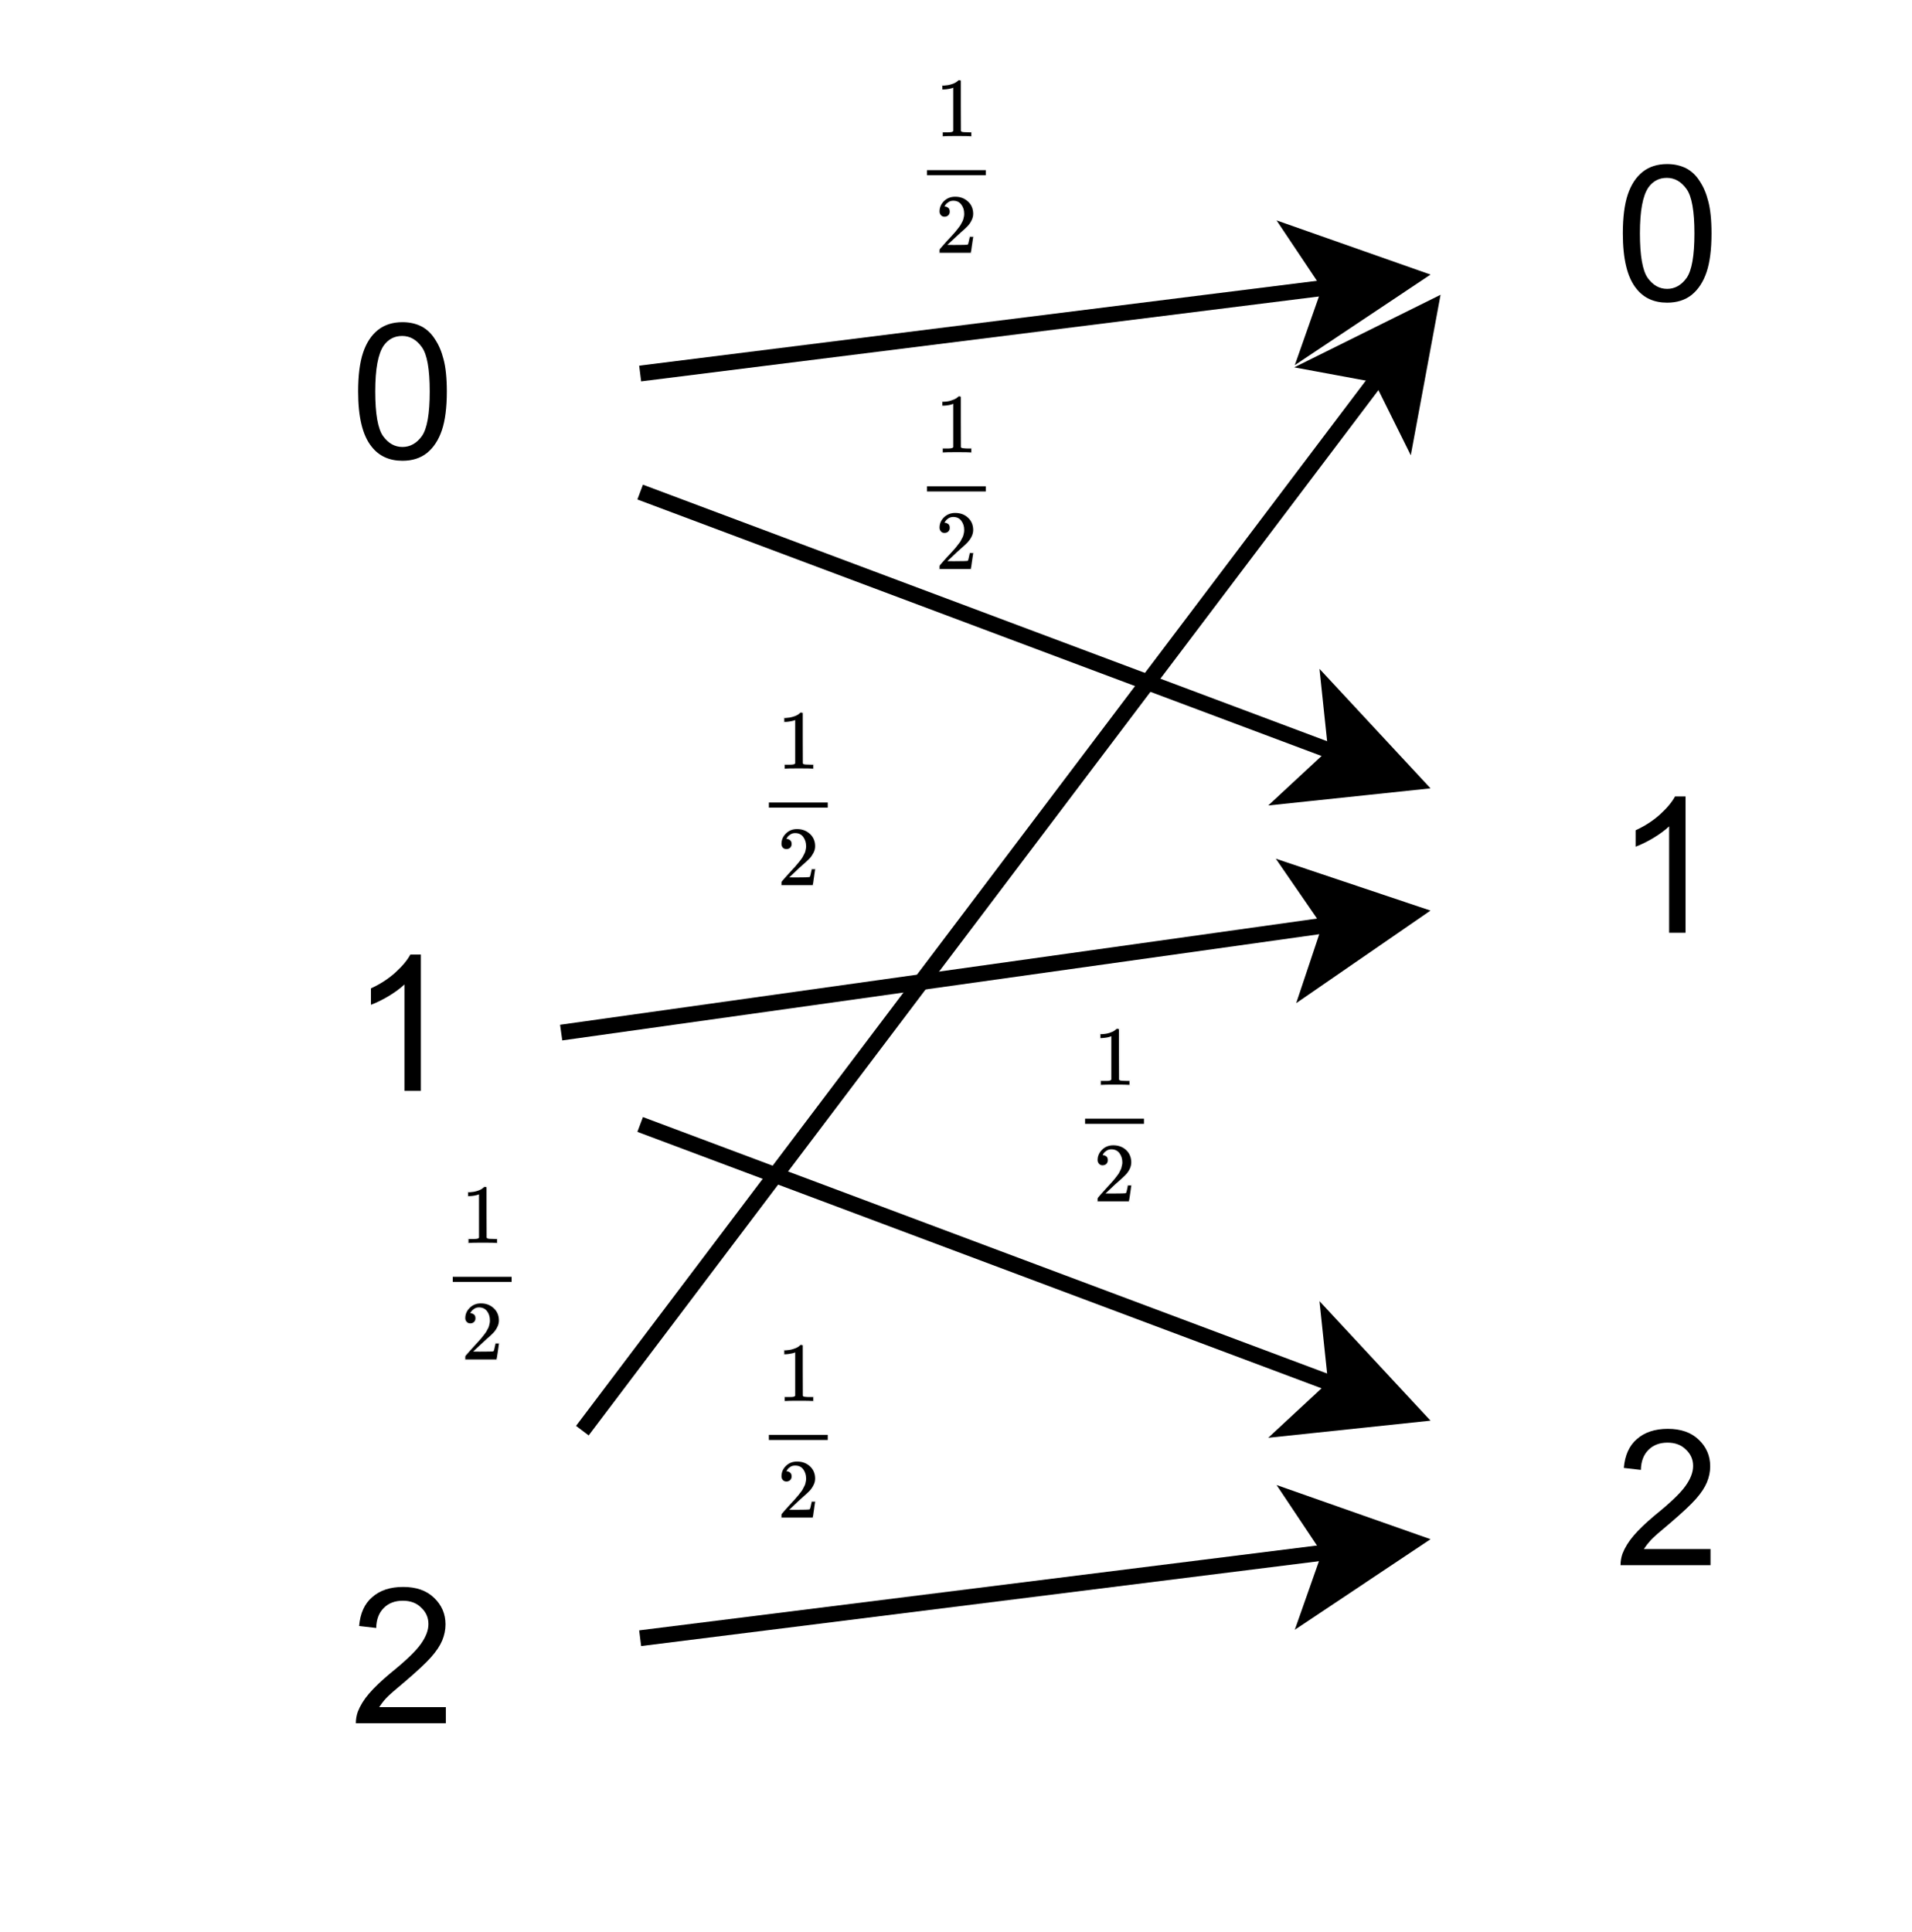 <?xml version="1.0" encoding="UTF-8" standalone="no"?>
<svg 
   width="90.96pt"
   height="91.92pt"
   viewBox="0 0 90.96 91.92"
   version="1.1"
   id="svg102"
   xmlns:xlink="http://www.w3.org/1999/xlink"
   xmlns="http://www.w3.org/2000/svg"
   xmlns:svg="http://www.w3.org/2000/svg" content="%3Cmxfile%20host%3D%22app.diagrams.net%22%20modified%3D%222023-11-16T10%3A26%3A04.987Z%22%20agent%3D%22Mozilla%2F5.0%20(Macintosh%3B%20Intel%20Mac%20OS%20X%2010_15_7)%20AppleWebKit%2F537.36%20(KHTML%2C%20like%20Gecko)%20Chrome%2F119.0.0.0%20Safari%2F537.36%22%20etag%3D%22tqNzWr_QagPJ1sko4Qmf%22%20version%3D%2222.1.2%22%3E%20%20%20%3Cdiagram%20name%3D%22Pagina-1%22%20id%3D%22eYa1k9-OYYFifU3p0IEA%22%3E%20%20%20%20%20%3CmxGraphModel%20dx%3D%22281%22%20dy%3D%22172%22%20grid%3D%221%22%20gridSize%3D%2210%22%20guides%3D%221%22%20tooltips%3D%221%22%20connect%3D%221%22%20arrows%3D%221%22%20fold%3D%221%22%20page%3D%220%22%20pageScale%3D%221%22%20pageWidth%3D%22827%22%20pageHeight%3D%221169%22%20math%3D%221%22%20shadow%3D%220%22%3E%20%20%20%20%20%20%20%3Croot%3E%20%20%20%20%20%20%20%20%20%3CmxCell%20id%3D%220%22%20%2F%3E%20%20%20%20%20%20%20%20%20%3CmxCell%20id%3D%221%22%20parent%3D%220%22%20%2F%3E%20%20%20%20%20%20%20%20%20%3CmxCell%20id%3D%2200dLlA3jNIxcI7r-eNvk-5%22%20style%3D%22rounded%3D0%3BorthogonalLoop%3D1%3BjettySize%3Dauto%3Bhtml%3D1%3B%22%20edge%3D%221%22%20parent%3D%221%22%20source%3D%2200dLlA3jNIxcI7r-eNvk-1%22%20target%3D%2200dLlA3jNIxcI7r-eNvk-3%22%3E%20%20%20%20%20%20%20%20%20%20%20%3CmxGeometry%20relative%3D%221%22%20as%3D%22geometry%22%20%2F%3E%20%20%20%20%20%20%20%20%20%3C%2FmxCell%3E%20%20%20%20%20%20%20%20%20%3CmxCell%20id%3D%2200dLlA3jNIxcI7r-eNvk-10%22%20style%3D%22rounded%3D0%3BorthogonalLoop%3D1%3BjettySize%3Dauto%3Bhtml%3D1%3Belbow%3Dvertical%3B%22%20edge%3D%221%22%20parent%3D%221%22%20source%3D%2200dLlA3jNIxcI7r-eNvk-1%22%20target%3D%2200dLlA3jNIxcI7r-eNvk-4%22%3E%20%20%20%20%20%20%20%20%20%20%20%3CmxGeometry%20relative%3D%221%22%20as%3D%22geometry%22%20%2F%3E%20%20%20%20%20%20%20%20%20%3C%2FmxCell%3E%20%20%20%20%20%20%20%20%20%3CmxCell%20id%3D%2200dLlA3jNIxcI7r-eNvk-1%22%20value%3D%220%22%20style%3D%22text%3Bhtml%3D1%3Balign%3Dcenter%3BverticalAlign%3Dmiddle%3Bresizable%3D0%3Bpoints%3D%5B%5D%3Bautosize%3D1%3BstrokeColor%3Dnone%3BfillColor%3Dnone%3B%22%20vertex%3D%221%22%20parent%3D%221%22%3E%20%20%20%20%20%20%20%20%20%20%20%3CmxGeometry%20x%3D%22110%22%20y%3D%22100%22%20width%3D%2230%22%20height%3D%2230%22%20as%3D%22geometry%22%20%2F%3E%20%20%20%20%20%20%20%20%20%3C%2FmxCell%3E%20%20%20%20%20%20%20%20%20%3CmxCell%20id%3D%2200dLlA3jNIxcI7r-eNvk-20%22%20style%3D%22rounded%3D0%3BorthogonalLoop%3D1%3BjettySize%3Dauto%3Bhtml%3D1%3B%22%20edge%3D%221%22%20parent%3D%221%22%20source%3D%2200dLlA3jNIxcI7r-eNvk-2%22%20target%3D%2200dLlA3jNIxcI7r-eNvk-19%22%3E%20%20%20%20%20%20%20%20%20%20%20%3CmxGeometry%20relative%3D%221%22%20as%3D%22geometry%22%20%2F%3E%20%20%20%20%20%20%20%20%20%3C%2FmxCell%3E%20%20%20%20%20%20%20%20%20%3CmxCell%20id%3D%2200dLlA3jNIxcI7r-eNvk-2%22%20value%3D%221%22%20style%3D%22text%3Bhtml%3D1%3Balign%3Dcenter%3BverticalAlign%3Dmiddle%3Bresizable%3D0%3Bpoints%3D%5B%5D%3Bautosize%3D1%3BstrokeColor%3Dnone%3BfillColor%3Dnone%3B%22%20vertex%3D%221%22%20parent%3D%221%22%3E%20%20%20%20%20%20%20%20%20%20%20%3CmxGeometry%20x%3D%22110%22%20y%3D%22140%22%20width%3D%2230%22%20height%3D%2230%22%20as%3D%22geometry%22%20%2F%3E%20%20%20%20%20%20%20%20%20%3C%2FmxCell%3E%20%20%20%20%20%20%20%20%20%3CmxCell%20id%3D%2200dLlA3jNIxcI7r-eNvk-3%22%20value%3D%220%22%20style%3D%22text%3Bhtml%3D1%3Balign%3Dcenter%3BverticalAlign%3Dmiddle%3Bresizable%3D0%3Bpoints%3D%5B%5D%3Bautosize%3D1%3BstrokeColor%3Dnone%3BfillColor%3Dnone%3B%22%20vertex%3D%221%22%20parent%3D%221%22%3E%20%20%20%20%20%20%20%20%20%20%20%3CmxGeometry%20x%3D%22190%22%20y%3D%2290%22%20width%3D%2230%22%20height%3D%2230%22%20as%3D%22geometry%22%20%2F%3E%20%20%20%20%20%20%20%20%20%3C%2FmxCell%3E%20%20%20%20%20%20%20%20%20%3CmxCell%20id%3D%2200dLlA3jNIxcI7r-eNvk-4%22%20value%3D%221%22%20style%3D%22text%3Bhtml%3D1%3Balign%3Dcenter%3BverticalAlign%3Dmiddle%3Bresizable%3D0%3Bpoints%3D%5B%5D%3Bautosize%3D1%3BstrokeColor%3Dnone%3BfillColor%3Dnone%3B%22%20vertex%3D%221%22%20parent%3D%221%22%3E%20%20%20%20%20%20%20%20%20%20%20%3CmxGeometry%20x%3D%22190%22%20y%3D%22130%22%20width%3D%2230%22%20height%3D%2230%22%20as%3D%22geometry%22%20%2F%3E%20%20%20%20%20%20%20%20%20%3C%2FmxCell%3E%20%20%20%20%20%20%20%20%20%3CmxCell%20id%3D%2200dLlA3jNIxcI7r-eNvk-6%22%20style%3D%22rounded%3D0%3BorthogonalLoop%3D1%3BjettySize%3Dauto%3Bhtml%3D1%3B%22%20edge%3D%221%22%20parent%3D%221%22%20target%3D%2200dLlA3jNIxcI7r-eNvk-4%22%3E%20%20%20%20%20%20%20%20%20%20%20%3CmxGeometry%20relative%3D%221%22%20as%3D%22geometry%22%3E%20%20%20%20%20%20%20%20%20%20%20%20%20%3CmxPoint%20x%3D%22135%22%20y%3D%22154.82%22%20as%3D%22sourcePoint%22%20%2F%3E%20%20%20%20%20%20%20%20%20%20%20%20%20%3CmxPoint%20x%3D%22190%22%20y%3D%22154.82%22%20as%3D%22targetPoint%22%20%2F%3E%20%20%20%20%20%20%20%20%20%20%20%3C%2FmxGeometry%3E%20%20%20%20%20%20%20%20%20%3C%2FmxCell%3E%20%20%20%20%20%20%20%20%20%3CmxCell%20id%3D%2200dLlA3jNIxcI7r-eNvk-21%22%20style%3D%22rounded%3D0%3BorthogonalLoop%3D1%3BjettySize%3Dauto%3Bhtml%3D1%3B%22%20edge%3D%221%22%20parent%3D%221%22%20source%3D%2200dLlA3jNIxcI7r-eNvk-18%22%20target%3D%2200dLlA3jNIxcI7r-eNvk-19%22%3E%20%20%20%20%20%20%20%20%20%20%20%3CmxGeometry%20relative%3D%221%22%20as%3D%22geometry%22%20%2F%3E%20%20%20%20%20%20%20%20%20%3C%2FmxCell%3E%20%20%20%20%20%20%20%20%20%3CmxCell%20id%3D%2200dLlA3jNIxcI7r-eNvk-18%22%20value%3D%222%22%20style%3D%22text%3Bhtml%3D1%3Balign%3Dcenter%3BverticalAlign%3Dmiddle%3Bresizable%3D0%3Bpoints%3D%5B%5D%3Bautosize%3D1%3BstrokeColor%3Dnone%3BfillColor%3Dnone%3B%22%20vertex%3D%221%22%20parent%3D%221%22%3E%20%20%20%20%20%20%20%20%20%20%20%3CmxGeometry%20x%3D%22110%22%20y%3D%22180%22%20width%3D%2230%22%20height%3D%2230%22%20as%3D%22geometry%22%20%2F%3E%20%20%20%20%20%20%20%20%20%3C%2FmxCell%3E%20%20%20%20%20%20%20%20%20%3CmxCell%20id%3D%2200dLlA3jNIxcI7r-eNvk-19%22%20value%3D%222%22%20style%3D%22text%3Bhtml%3D1%3Balign%3Dcenter%3BverticalAlign%3Dmiddle%3Bresizable%3D0%3Bpoints%3D%5B%5D%3Bautosize%3D1%3BstrokeColor%3Dnone%3BfillColor%3Dnone%3B%22%20vertex%3D%221%22%20parent%3D%221%22%3E%20%20%20%20%20%20%20%20%20%20%20%3CmxGeometry%20x%3D%22190%22%20y%3D%22170%22%20width%3D%2230%22%20height%3D%2230%22%20as%3D%22geometry%22%20%2F%3E%20%20%20%20%20%20%20%20%20%3C%2FmxCell%3E%20%20%20%20%20%20%20%20%20%3CmxCell%20id%3D%2200dLlA3jNIxcI7r-eNvk-22%22%20style%3D%22rounded%3D0%3BorthogonalLoop%3D1%3BjettySize%3Dauto%3Bhtml%3D1%3BentryX%3D0.021%3BentryY%3D0.605%3BentryDx%3D0%3BentryDy%3D0%3BentryPerimeter%3D0%3B%22%20edge%3D%221%22%20parent%3D%221%22%20source%3D%2200dLlA3jNIxcI7r-eNvk-18%22%20target%3D%2200dLlA3jNIxcI7r-eNvk-3%22%3E%20%20%20%20%20%20%20%20%20%20%20%3CmxGeometry%20relative%3D%221%22%20as%3D%22geometry%22%20%2F%3E%20%20%20%20%20%20%20%20%20%3C%2FmxCell%3E%20%20%20%20%20%20%20%20%20%3CmxCell%20id%3D%2200dLlA3jNIxcI7r-eNvk-23%22%20value%3D%22%24%24%5Cfrac%7B1%7D%7B2%7D%24%24%22%20style%3D%22text%3Bhtml%3D1%3Balign%3Dcenter%3BverticalAlign%3Dmiddle%3Bresizable%3D0%3Bpoints%3D%5B%5D%3Bautosize%3D1%3BstrokeColor%3Dnone%3BfillColor%3Dnone%3BfontSize%3D5%3B%22%20vertex%3D%221%22%20parent%3D%221%22%3E%20%20%20%20%20%20%20%20%20%20%20%3CmxGeometry%20x%3D%22130%22%20y%3D%2290%22%20width%3D%2260%22%20height%3D%2220%22%20as%3D%22geometry%22%20%2F%3E%20%20%20%20%20%20%20%20%20%3C%2FmxCell%3E%20%20%20%20%20%20%20%20%20%3CmxCell%20id%3D%2200dLlA3jNIxcI7r-eNvk-24%22%20value%3D%22%24%24%5Cfrac%7B1%7D%7B2%7D%24%24%22%20style%3D%22text%3Bhtml%3D1%3Balign%3Dcenter%3BverticalAlign%3Dmiddle%3Bresizable%3D0%3Bpoints%3D%5B%5D%3Bautosize%3D1%3BstrokeColor%3Dnone%3BfillColor%3Dnone%3BfontSize%3D5%3B%22%20vertex%3D%221%22%20parent%3D%221%22%3E%20%20%20%20%20%20%20%20%20%20%20%3CmxGeometry%20x%3D%22130%22%20y%3D%22110%22%20width%3D%2260%22%20height%3D%2220%22%20as%3D%22geometry%22%20%2F%3E%20%20%20%20%20%20%20%20%20%3C%2FmxCell%3E%20%20%20%20%20%20%20%20%20%3CmxCell%20id%3D%2200dLlA3jNIxcI7r-eNvk-25%22%20value%3D%22%24%24%5Cfrac%7B1%7D%7B2%7D%24%24%22%20style%3D%22text%3Bhtml%3D1%3Balign%3Dcenter%3BverticalAlign%3Dmiddle%3Bresizable%3D0%3Bpoints%3D%5B%5D%3Bautosize%3D1%3BstrokeColor%3Dnone%3BfillColor%3Dnone%3BfontSize%3D5%3B%22%20vertex%3D%221%22%20parent%3D%221%22%3E%20%20%20%20%20%20%20%20%20%20%20%3CmxGeometry%20x%3D%22120%22%20y%3D%22130%22%20width%3D%2260%22%20height%3D%2220%22%20as%3D%22geometry%22%20%2F%3E%20%20%20%20%20%20%20%20%20%3C%2FmxCell%3E%20%20%20%20%20%20%20%20%20%3CmxCell%20id%3D%2200dLlA3jNIxcI7r-eNvk-26%22%20value%3D%22%24%24%5Cfrac%7B1%7D%7B2%7D%24%24%22%20style%3D%22text%3Bhtml%3D1%3Balign%3Dcenter%3BverticalAlign%3Dmiddle%3Bresizable%3D0%3Bpoints%3D%5B%5D%3Bautosize%3D1%3BstrokeColor%3Dnone%3BfillColor%3Dnone%3BfontSize%3D5%3B%22%20vertex%3D%221%22%20parent%3D%221%22%3E%20%20%20%20%20%20%20%20%20%20%20%3CmxGeometry%20x%3D%22140%22%20y%3D%22150%22%20width%3D%2260%22%20height%3D%2220%22%20as%3D%22geometry%22%20%2F%3E%20%20%20%20%20%20%20%20%20%3C%2FmxCell%3E%20%20%20%20%20%20%20%20%20%3CmxCell%20id%3D%2200dLlA3jNIxcI7r-eNvk-27%22%20value%3D%22%24%24%5Cfrac%7B1%7D%7B2%7D%24%24%22%20style%3D%22text%3Bhtml%3D1%3Balign%3Dcenter%3BverticalAlign%3Dmiddle%3Bresizable%3D0%3Bpoints%3D%5B%5D%3Bautosize%3D1%3BstrokeColor%3Dnone%3BfillColor%3Dnone%3BfontSize%3D5%3B%22%20vertex%3D%221%22%20parent%3D%221%22%3E%20%20%20%20%20%20%20%20%20%20%20%3CmxGeometry%20x%3D%22120%22%20y%3D%22170%22%20width%3D%2260%22%20height%3D%2220%22%20as%3D%22geometry%22%20%2F%3E%20%20%20%20%20%20%20%20%20%3C%2FmxCell%3E%20%20%20%20%20%20%20%20%20%3CmxCell%20id%3D%2200dLlA3jNIxcI7r-eNvk-28%22%20value%3D%22%24%24%5Cfrac%7B1%7D%7B2%7D%24%24%22%20style%3D%22text%3Bhtml%3D1%3Balign%3Dcenter%3BverticalAlign%3Dmiddle%3Bresizable%3D0%3Bpoints%3D%5B%5D%3Bautosize%3D1%3BstrokeColor%3Dnone%3BfillColor%3Dnone%3BfontSize%3D5%3B%22%20vertex%3D%221%22%20parent%3D%221%22%3E%20%20%20%20%20%20%20%20%20%20%20%3CmxGeometry%20x%3D%22100%22%20y%3D%22160%22%20width%3D%2260%22%20height%3D%2220%22%20as%3D%22geometry%22%20%2F%3E%20%20%20%20%20%20%20%20%20%3C%2FmxCell%3E%20%20%20%20%20%20%20%3C%2Froot%3E%20%20%20%20%20%3C%2FmxGraphModel%3E%20%20%20%3C%2Fdiagram%3E%20%3C%2Fmxfile%3E%20">
  <defs
     id="defs16">
    <g
       id="g14">
      <g
         id="glyph-0-0">
        <path
           d="M 1.125 0 L 1.125 -5.641 L 5.641 -5.641 L 5.641 0 Z M 1.266 -0.141 L 5.5 -0.141 L 5.5 -5.5 L 1.266 -5.5 Z M 1.266 -0.141 "
           id="path2" />
      </g>
      <g
         id="glyph-0-1">
        <path
           d="M 0.375 -3.188 C 0.375 -3.945 0.453 -4.562 0.609 -5.031 C 0.766 -5.5 1 -5.859 1.312 -6.109 C 1.625 -6.359 2.016 -6.484 2.484 -6.484 C 2.828 -6.484 3.129 -6.414 3.391 -6.281 C 3.648 -6.145 3.863 -5.941 4.031 -5.672 C 4.207 -5.41 4.344 -5.094 4.438 -4.719 C 4.539 -4.344 4.594 -3.832 4.594 -3.188 C 4.594 -2.426 4.516 -1.812 4.359 -1.344 C 4.203 -0.883 3.969 -0.523 3.656 -0.266 C 3.344 -0.016 2.953 0.109 2.484 0.109 C 1.859 0.109 1.367 -0.113 1.016 -0.562 C 0.586 -1.094 0.375 -1.969 0.375 -3.188 Z M 1.188 -3.188 C 1.188 -2.125 1.312 -1.414 1.562 -1.062 C 1.812 -0.719 2.117 -0.547 2.484 -0.547 C 2.848 -0.547 3.156 -0.719 3.406 -1.062 C 3.656 -1.414 3.781 -2.125 3.781 -3.188 C 3.781 -4.25 3.656 -4.953 3.406 -5.297 C 3.156 -5.648 2.844 -5.828 2.469 -5.828 C 2.102 -5.828 1.812 -5.676 1.594 -5.375 C 1.32 -4.977 1.188 -4.25 1.188 -3.188 Z M 1.188 -3.188 "
           id="path5" />
      </g>
      <g
         id="glyph-0-2">
        <path
           d="M 3.359 0 L 2.578 0 L 2.578 -5.062 C 2.379 -4.875 2.125 -4.688 1.812 -4.5 C 1.508 -4.32 1.234 -4.188 0.984 -4.094 L 0.984 -4.875 C 1.43 -5.082 1.816 -5.332 2.141 -5.625 C 2.473 -5.926 2.711 -6.211 2.859 -6.484 L 3.359 -6.484 Z M 3.359 0 "
           id="path8" />
      </g>
      <g
         id="glyph-0-3">
        <path
           d="M 4.547 -0.766 L 4.547 0 L 0.266 0 C 0.266 -0.188 0.297 -0.367 0.359 -0.547 C 0.473 -0.836 0.648 -1.125 0.891 -1.406 C 1.129 -1.688 1.473 -2.016 1.922 -2.391 C 2.629 -2.961 3.102 -3.414 3.344 -3.75 C 3.594 -4.094 3.719 -4.414 3.719 -4.719 C 3.719 -5.031 3.602 -5.289 3.375 -5.5 C 3.156 -5.719 2.863 -5.828 2.5 -5.828 C 2.125 -5.828 1.82 -5.711 1.594 -5.484 C 1.363 -5.254 1.242 -4.938 1.234 -4.531 L 0.422 -4.625 C 0.473 -5.227 0.68 -5.688 1.047 -6 C 1.41 -6.32 1.898 -6.484 2.516 -6.484 C 3.141 -6.484 3.629 -6.312 3.984 -5.969 C 4.348 -5.625 4.531 -5.203 4.531 -4.703 C 4.531 -4.441 4.477 -4.188 4.375 -3.938 C 4.27 -3.688 4.094 -3.422 3.844 -3.141 C 3.602 -2.867 3.195 -2.488 2.625 -2 C 2.145 -1.602 1.836 -1.332 1.703 -1.188 C 1.578 -1.051 1.469 -0.91 1.375 -0.766 Z M 4.547 -0.766 "
           id="path11" />
      </g>
    </g>
  </defs>
  <path
     fill="none"
     stroke-width="1"
     stroke-linecap="butt"
     stroke-linejoin="miter"
     stroke="rgb(0%, 0%, 0%)"
     stroke-opacity="1"
     stroke-miterlimit="10"
     d="M 39.998 23.128 L 83.68 17.658 "
     transform="matrix(0.752, 0, 0, 0.752, 0.376, 0.376)"
     id="path18" />
  <path
     fill-rule="nonzero"
     fill="rgb(0%, 0%, 0%)"
     fill-opacity="1"
     stroke-width="1"
     stroke-linecap="butt"
     stroke-linejoin="miter"
     stroke="rgb(0%, 0%, 0%)"
     stroke-opacity="1"
     stroke-miterlimit="10"
     d="M 88.889 17.009 L 82.381 21.351 L 83.68 17.658 L 81.508 14.412 Z M 88.889 17.009 "
     transform="matrix(0.752, 0, 0, 0.752, 0.376, 0.376)"
     id="path20" />
  <path
     fill="none"
     stroke-width="1"
     stroke-linecap="butt"
     stroke-linejoin="miter"
     stroke="rgb(0%, 0%, 0%)"
     stroke-opacity="1"
     stroke-miterlimit="10"
     d="M 39.998 30.628 L 84.038 47.14 "
     transform="matrix(0.752, 0, 0, 0.752, 0.376, 0.376)"
     id="path22" />
  <path
     fill-rule="nonzero"
     fill="rgb(0%, 0%, 0%)"
     fill-opacity="1"
     stroke-width="1"
     stroke-linecap="butt"
     stroke-linejoin="miter"
     stroke="rgb(0%, 0%, 0%)"
     stroke-opacity="1"
     stroke-miterlimit="10"
     d="M 88.951 48.978 L 81.171 49.799 L 84.038 47.14 L 83.628 43.249 Z M 88.951 48.978 "
     transform="matrix(0.752, 0, 0, 0.752, 0.376, 0.376)"
     id="path24" />
  <g
     fill="#000000"
     fill-opacity="1"
     id="g28">
    <use
       xlink:href="#glyph-0-1"
       x="16.663"
       y="21.81"
       id="use26" />
  </g>
  <path
     fill="none"
     stroke-width="1"
     stroke-linecap="butt"
     stroke-linejoin="miter"
     stroke="rgb(0%, 0%, 0%)"
     stroke-opacity="1"
     stroke-miterlimit="10"
     d="M 39.998 70.632 L 84.038 87.139 "
     transform="matrix(0.752, 0, 0, 0.752, 0.376, 0.376)"
     id="path30" />
  <path
     fill-rule="nonzero"
     fill="rgb(0%, 0%, 0%)"
     fill-opacity="1"
     stroke-width="1"
     stroke-linecap="butt"
     stroke-linejoin="miter"
     stroke="rgb(0%, 0%, 0%)"
     stroke-opacity="1"
     stroke-miterlimit="10"
     d="M 88.951 88.977 L 81.171 89.798 L 84.038 87.139 L 83.628 83.248 Z M 88.951 88.977 "
     transform="matrix(0.752, 0, 0, 0.752, 0.376, 0.376)"
     id="path32" />
  <g
     fill="#000000"
     fill-opacity="1"
     id="g36">
    <use
       xlink:href="#glyph-0-2"
       x="16.663"
       y="51.893"
       id="use34" />
  </g>
  <g
     fill="#000000"
     fill-opacity="1"
     id="g40">
    <use
       xlink:href="#glyph-0-1"
       x="76.828"
       y="14.289"
       id="use38" />
  </g>
  <g
     fill="#000000"
     fill-opacity="1"
     id="g44">
    <use
       xlink:href="#glyph-0-2"
       x="76.828"
       y="44.372"
       id="use42" />
  </g>
  <path
     fill="none"
     stroke-width="1"
     stroke-linecap="butt"
     stroke-linejoin="miter"
     stroke="rgb(0%, 0%, 0%)"
     stroke-opacity="1"
     stroke-miterlimit="10"
     d="M 35.001 64.82 L 83.69 57.99 "
     transform="matrix(0.752, 0, 0, 0.752, 0.376, 0.376)"
     id="path46" />
  <path
     fill-rule="nonzero"
     fill="rgb(0%, 0%, 0%)"
     fill-opacity="1"
     stroke-width="1"
     stroke-linecap="butt"
     stroke-linejoin="miter"
     stroke="rgb(0%, 0%, 0%)"
     stroke-opacity="1"
     stroke-miterlimit="10"
     d="M 88.889 57.258 L 82.449 61.698 L 83.69 57.99 L 81.472 54.77 Z M 88.889 57.258 "
     transform="matrix(0.752, 0, 0, 0.752, 0.376, 0.376)"
     id="path48" />
  <path
     fill="none"
     stroke-width="1"
     stroke-linecap="butt"
     stroke-linejoin="miter"
     stroke="rgb(0%, 0%, 0%)"
     stroke-opacity="1"
     stroke-miterlimit="10"
     d="M 39.998 103.131 L 83.68 97.662 "
     transform="matrix(0.752, 0, 0, 0.752, 0.376, 0.376)"
     id="path50" />
  <path
     fill-rule="nonzero"
     fill="rgb(0%, 0%, 0%)"
     fill-opacity="1"
     stroke-width="1"
     stroke-linecap="butt"
     stroke-linejoin="miter"
     stroke="rgb(0%, 0%, 0%)"
     stroke-opacity="1"
     stroke-miterlimit="10"
     d="M 88.889 97.007 L 82.381 101.35 L 83.68 97.662 L 81.508 94.41 Z M 88.889 97.007 "
     transform="matrix(0.752, 0, 0, 0.752, 0.376, 0.376)"
     id="path52" />
  <g
     fill="#000000"
     fill-opacity="1"
     id="g56">
    <use
       xlink:href="#glyph-0-3"
       x="16.663"
       y="81.975"
       id="use54" />
  </g>
  <g
     fill="#000000"
     fill-opacity="1"
     id="g60">
    <use
       xlink:href="#glyph-0-3"
       x="76.828"
       y="74.455"
       id="use58" />
  </g>
  <path
     fill="none"
     stroke-width="1"
     stroke-linecap="butt"
     stroke-linejoin="miter"
     stroke="rgb(0%, 0%, 0%)"
     stroke-opacity="1"
     stroke-miterlimit="10"
     d="M 36.341 90.001 L 86.791 23.232 "
     transform="matrix(0.752, 0, 0, 0.752, 0.376, 0.376)"
     id="path62" />
  <path
     fill-rule="nonzero"
     fill="rgb(0%, 0%, 0%)"
     fill-opacity="1"
     stroke-width="1"
     stroke-linecap="butt"
     stroke-linejoin="miter"
     stroke="rgb(0%, 0%, 0%)"
     stroke-opacity="1"
     stroke-miterlimit="10"
     d="M 89.959 19.04 L 88.531 26.737 L 86.791 23.232 L 82.942 22.52 Z M 89.959 19.04 "
     transform="matrix(0.752, 0, 0, 0.752, 0.376, 0.376)"
     id="path64" />
  <path
     fill-rule="nonzero"
     fill="rgb(0%, 0%, 0%)"
     fill-opacity="1"
     stroke-width="29.478"
     stroke-linecap="butt"
     stroke-linejoin="miter"
     stroke="rgb(0%, 0%, 0%)"
     stroke-opacity="0.05"
     stroke-miterlimit="4"
     d="M 212.895 577.566 L 200.201 572.768 C 190.436 569.89 177.742 566.051 160.165 563.173 C 142.589 559.334 123.059 557.415 101.577 556.456 L 83.024 556.456 L 83.024 601.556 L 101.577 601.556 C 133.8 603.475 162.118 608.273 189.46 616.909 C 215.824 625.545 234.377 633.222 245.119 640.899 C 255.86 648.575 264.648 655.292 273.437 662.969 C 274.413 664.888 278.319 665.848 285.154 665.848 C 291.013 665.848 296.872 663.929 301.754 660.09 L 301.754 360.701 L 302.731 61.312 C 307.613 56.514 311.519 53.636 315.425 51.716 C 318.354 50.757 326.166 49.797 338.86 47.878 C 351.555 46.919 372.061 45.959 401.355 45.959 L 426.743 45.959 L 426.743 -0.101 L 416.002 -0.101 C 402.331 1.818 348.625 2.778 256.836 2.778 C 166.024 2.778 114.271 1.818 99.624 -0.101 L 87.906 -0.101 L 87.906 45.959 L 114.271 45.959 C 128.918 45.959 141.612 45.959 152.353 45.959 C 163.095 45.959 170.906 45.959 176.765 46.919 C 182.624 47.878 188.483 48.838 193.365 49.797 C 197.271 51.716 200.201 51.716 201.177 51.716 C 202.154 51.716 204.107 53.636 207.036 57.474 C 209.966 60.353 211.918 61.312 212.895 61.312 Z M 212.895 577.566 "
     transform="matrix(0.004, 0, 0, -0.004, 44.5, 6.48)"
     id="path66" />
  <path
     fill-rule="nonzero"
     fill="rgb(0%, 0%, 0%)"
     fill-opacity="1"
     stroke-width="29.478"
     stroke-linecap="butt"
     stroke-linejoin="miter"
     stroke="rgb(0%, 0%, 0%)"
     stroke-opacity="0.05"
     stroke-miterlimit="4"
     d="M 109.388 429.187 C 90.835 429.187 76.188 434.945 66.423 447.419 C 55.682 458.934 49.823 473.328 49.823 490.601 C 49.823 538.58 67.4 578.882 102.553 614.386 C 138.683 648.931 182.624 666.204 235.354 666.204 C 295.895 666.204 346.672 647.012 386.708 609.588 C 427.72 573.124 448.226 524.186 449.202 464.692 C 449.202 435.905 442.367 409.036 428.696 383.128 C 416.002 357.219 399.402 334.189 380.849 314.997 C 362.296 295.806 335.931 270.857 300.778 241.11 C 277.342 219.999 244.142 189.292 201.177 148.99 L 141.612 93.334 L 217.777 92.375 C 322.26 92.375 377.92 93.334 384.755 97.173 C 389.637 98.132 397.449 127.879 409.167 186.414 L 409.167 189.292 L 449.202 189.292 L 449.202 186.414 C 448.226 183.535 444.32 153.788 435.532 95.254 C 427.72 36.719 422.837 6.013 420.884 3.134 L 420.884 0.255 L 49.823 0.255 L 49.823 30.962 C 49.823 35.76 51.776 40.558 55.682 46.315 C 59.588 51.113 70.329 62.628 85.953 80.86 C 105.483 101.971 122.083 121.162 135.753 137.475 C 141.612 143.233 153.33 155.707 169.93 173.939 C 186.53 192.171 198.248 204.646 204.107 211.363 C 209.966 218.08 219.73 228.635 233.401 243.988 C 246.095 259.342 255.86 270.857 260.742 277.574 C 266.601 285.25 274.413 295.806 284.178 308.28 C 293.943 320.755 300.778 331.31 304.684 339.946 C 308.59 348.583 314.449 358.179 320.307 368.734 C 326.166 379.289 330.072 390.804 333.002 401.36 C 335.931 411.915 337.884 421.511 339.837 431.107 C 341.79 440.702 342.766 451.258 342.766 463.732 C 342.766 505.954 332.025 542.418 308.59 573.124 C 286.131 603.831 253.907 619.184 211.918 619.184 C 190.436 619.184 170.906 613.427 154.306 601.912 C 137.706 590.397 125.989 579.842 119.153 569.286 C 112.318 558.731 109.388 552.014 109.388 550.095 C 109.388 549.135 110.365 549.135 114.271 549.135 C 125.989 549.135 138.683 544.337 151.377 534.741 C 164.071 526.105 169.93 510.752 169.93 488.681 C 169.93 472.369 165.048 457.975 154.306 447.419 C 143.565 435.905 127.941 429.187 109.388 429.187 Z M 109.388 429.187 "
     transform="matrix(0.004, 0, 0, -0.004, 44.5, 12.024)"
     id="path68" />
  <path
     fill-rule="nonzero"
     fill="rgb(0%, 0%, 0%)"
     fill-opacity="1"
     d="M 44.102 8.336 L 46.898 8.336 L 46.898 8.094 L 44.102 8.094 Z M 44.102 8.336 "
     id="path70" />
  <path
     fill-rule="nonzero"
     fill="rgb(0%, 0%, 0%)"
     fill-opacity="1"
     stroke-width="29.478"
     stroke-linecap="butt"
     stroke-linejoin="miter"
     stroke="rgb(0%, 0%, 0%)"
     stroke-opacity="0.05"
     stroke-miterlimit="4"
     d="M 212.895 578.122 L 200.201 573.324 C 190.436 569.485 177.742 566.607 160.165 562.768 C 142.589 559.89 123.059 557.011 101.577 556.051 L 83.024 556.051 L 83.024 602.111 L 101.577 602.111 C 133.8 603.071 162.118 607.869 189.46 617.464 C 215.824 626.101 234.377 633.777 245.119 641.454 C 255.86 648.171 264.648 655.848 273.437 662.565 C 274.413 665.443 278.319 666.403 285.154 666.403 C 291.013 666.403 296.872 663.524 301.754 659.686 L 301.754 361.256 L 302.731 60.908 C 307.613 56.11 311.519 53.231 315.425 52.272 C 318.354 50.353 326.166 49.393 338.86 48.433 C 351.555 46.514 372.061 45.555 401.355 45.555 L 426.743 45.555 L 426.743 0.454 L 416.002 0.454 C 402.331 2.374 348.625 3.333 256.836 3.333 C 166.024 3.333 114.271 2.374 99.624 0.454 L 87.906 0.454 L 87.906 45.555 L 114.271 45.555 C 128.918 45.555 141.612 45.555 152.353 45.555 C 163.095 45.555 170.906 46.514 176.765 47.474 C 182.624 47.474 188.483 48.433 193.365 50.353 C 197.271 51.312 200.201 52.272 201.177 52.272 C 202.154 52.272 204.107 53.231 207.036 57.07 C 209.966 59.948 211.918 61.867 212.895 60.908 Z M 212.895 578.122 "
     transform="matrix(0.004, 0, 0, -0.004, 44.5, 21.521)"
     id="path72" />
  <path
     fill-rule="nonzero"
     fill="rgb(0%, 0%, 0%)"
     fill-opacity="1"
     stroke-width="29.478"
     stroke-linecap="butt"
     stroke-linejoin="miter"
     stroke="rgb(0%, 0%, 0%)"
     stroke-opacity="0.05"
     stroke-miterlimit="4"
     d="M 109.388 428.783 C 90.835 428.783 76.188 434.54 66.423 447.015 C 55.682 458.53 49.823 473.883 49.823 491.156 C 49.823 538.175 67.4 579.437 102.553 613.982 C 138.683 648.527 182.624 665.799 235.354 665.799 C 295.895 665.799 346.672 647.567 386.708 610.143 C 427.72 572.72 448.226 524.741 449.202 465.247 C 449.202 436.459 442.367 408.632 428.696 382.723 C 416.002 356.814 399.402 334.744 380.849 314.593 C 362.296 295.401 335.931 271.412 300.778 240.705 C 277.342 220.554 244.142 189.847 201.177 148.585 L 141.612 92.93 L 217.777 91.97 C 322.26 91.97 377.92 93.889 384.755 96.768 C 389.637 98.687 397.449 128.434 409.167 186.009 L 409.167 188.888 L 449.202 188.888 L 449.202 186.009 C 448.226 184.09 444.32 153.383 435.532 94.849 C 427.72 36.315 422.837 5.608 420.884 2.729 L 420.884 -0.149 L 49.823 -0.149 L 49.823 30.557 C 49.823 35.355 51.776 41.112 55.682 45.91 C 59.588 51.668 70.329 63.183 85.953 81.415 C 105.483 102.526 122.083 120.758 135.753 137.07 C 141.612 143.788 153.33 156.262 169.93 173.535 C 186.53 191.767 198.248 204.241 204.107 210.958 C 209.966 217.675 219.73 228.231 233.401 243.584 C 246.095 258.937 255.86 270.452 260.742 278.129 C 266.601 285.805 274.413 295.401 284.178 307.876 C 293.943 320.35 300.778 330.906 304.684 339.542 C 308.59 349.138 314.449 358.733 320.307 369.289 C 326.166 379.844 330.072 390.4 333.002 400.955 C 335.931 411.51 337.884 422.066 339.837 430.702 C 341.79 440.298 342.766 451.813 342.766 464.287 C 342.766 505.549 332.025 542.013 308.59 572.72 C 286.131 603.426 253.907 618.78 211.918 618.78 C 190.436 618.78 170.906 613.022 154.306 602.467 C 137.706 590.952 125.989 579.437 119.153 568.882 C 112.318 558.326 109.388 551.609 109.388 549.69 C 109.388 549.69 110.365 548.73 114.271 548.73 C 125.989 548.73 138.683 543.932 151.377 535.296 C 164.071 525.7 169.93 510.347 169.93 489.236 C 169.93 471.964 165.048 458.53 154.306 447.015 C 143.565 435.5 127.941 429.742 109.388 428.783 Z M 109.388 428.783 "
     transform="matrix(0.004, 0, 0, -0.004, 44.5, 27.066)"
     id="path74" />
  <path
     fill-rule="nonzero"
     fill="rgb(0%, 0%, 0%)"
     fill-opacity="1"
     d="M 44.102 23.379 L 46.898 23.379 L 46.898 23.133 L 44.102 23.133 Z M 44.102 23.379 "
     id="path76" />
  <path
     fill-rule="nonzero"
     fill="rgb(0%, 0%, 0%)"
     fill-opacity="1"
     stroke-width="29.478"
     stroke-linecap="butt"
     stroke-linejoin="miter"
     stroke="rgb(0%, 0%, 0%)"
     stroke-opacity="0.05"
     stroke-miterlimit="4"
     d="M 213.177 577.716 L 200.482 572.918 C 190.718 570.04 177.047 566.201 160.447 563.323 C 142.87 559.484 123.341 557.565 101.858 555.646 L 83.305 555.646 L 83.305 601.706 L 101.858 601.706 C 133.105 603.625 162.4 608.423 188.765 617.059 C 216.106 625.695 234.659 633.372 245.4 641.049 C 256.142 648.725 264.93 655.442 272.742 663.119 C 274.695 665.038 278.6 665.998 285.436 665.998 C 291.295 665.998 297.154 664.079 302.036 660.24 L 302.036 360.851 L 303.012 61.462 C 307.895 56.664 311.801 53.786 314.73 51.866 C 318.636 50.907 326.448 48.988 339.142 48.028 C 351.836 47.069 372.342 46.109 400.66 46.109 L 427.025 46.109 L 427.025 0.049 L 416.284 0.049 C 401.637 1.968 348.907 2.928 257.118 2.928 C 166.306 2.928 113.576 1.968 99.905 0.049 L 88.188 0.049 L 88.188 46.109 L 113.576 46.109 C 128.223 46.109 140.917 46.109 151.659 46.109 C 162.4 46.109 171.188 46.109 177.047 47.069 C 182.906 48.028 188.765 48.988 192.671 49.947 C 197.553 50.907 200.482 51.866 201.459 51.866 C 201.459 51.866 203.412 53.786 207.318 56.664 C 210.247 60.503 212.2 61.462 213.177 61.462 Z M 213.177 577.716 "
     transform="matrix(0.004, 0, 0, -0.004, 36.979, 36.563)"
     id="path78" />
  <path
     fill-rule="nonzero"
     fill="rgb(0%, 0%, 0%)"
     fill-opacity="1"
     stroke-width="29.478"
     stroke-linecap="butt"
     stroke-linejoin="miter"
     stroke="rgb(0%, 0%, 0%)"
     stroke-opacity="0.05"
     stroke-miterlimit="4"
     d="M 108.694 429.337 C 91.117 429.337 76.47 435.095 65.729 446.61 C 54.987 459.084 50.105 473.478 50.105 490.75 C 50.105 538.729 67.682 579.032 102.835 613.577 C 137.988 649.081 181.929 666.354 234.659 666.354 C 295.201 666.354 345.977 647.162 386.989 609.738 C 428.001 572.315 448.507 524.336 449.484 464.842 C 449.484 436.054 442.649 409.186 428.978 383.277 C 415.307 357.369 399.684 334.339 381.131 315.147 C 362.577 295.956 335.236 271.007 301.059 241.26 C 276.648 220.149 243.447 189.442 201.459 149.14 L 141.894 92.525 L 218.059 91.565 C 322.542 91.565 378.201 93.484 385.036 97.323 C 389.919 98.282 397.731 128.029 409.448 185.604 L 409.448 189.442 L 449.484 189.442 L 449.484 185.604 C 448.507 183.685 443.625 153.938 435.813 95.403 C 428.001 35.909 423.119 5.203 421.166 3.284 L 421.166 0.405 L 50.105 0.405 L 50.105 31.112 C 50.105 35.909 52.058 40.707 55.964 46.465 C 59.87 51.263 69.634 62.778 86.235 81.01 C 105.764 102.12 122.364 121.312 136.035 136.665 C 141.894 143.382 153.611 155.857 170.212 174.089 C 186.812 192.321 197.553 204.796 204.388 210.553 C 210.247 217.27 220.012 228.785 232.706 244.138 C 246.377 259.492 256.142 271.007 261.024 277.724 C 265.906 285.4 273.718 294.996 284.459 308.43 C 294.224 320.905 301.059 331.46 304.965 340.096 C 308.871 348.733 313.754 358.328 319.612 368.884 C 326.448 379.439 330.354 389.995 333.283 400.55 C 335.236 412.065 338.166 421.661 340.119 431.256 C 342.071 439.893 343.048 451.408 343.048 463.882 C 343.048 506.104 331.33 542.568 308.871 573.274 C 286.412 603.981 254.189 619.334 212.2 619.334 C 189.741 619.334 170.212 613.577 153.611 602.062 C 137.011 590.547 125.294 579.991 119.435 569.436 C 112.599 557.921 108.694 552.164 108.694 550.244 C 108.694 549.285 110.647 549.285 113.576 549.285 C 126.27 549.285 137.988 544.487 150.682 534.891 C 163.376 525.295 170.212 509.942 170.212 488.831 C 170.212 472.518 164.353 458.125 153.611 446.61 C 142.87 436.054 128.223 429.337 108.694 429.337 Z M 108.694 429.337 "
     transform="matrix(0.004, 0, 0, -0.004, 36.979, 42.107)"
     id="path80" />
  <path
     fill-rule="nonzero"
     fill="rgb(0%, 0%, 0%)"
     fill-opacity="1"
     d="M 36.578 38.418 L 39.379 38.418 L 39.379 38.176 L 36.578 38.176 Z M 36.578 38.418 "
     id="path82" />
  <path
     fill-rule="nonzero"
     fill="rgb(0%, 0%, 0%)"
     fill-opacity="1"
     stroke-width="29.478"
     stroke-linecap="butt"
     stroke-linejoin="miter"
     stroke="rgb(0%, 0%, 0%)"
     stroke-opacity="0.05"
     stroke-miterlimit="4"
     d="M 212.612 578.272 L 199.918 573.474 C 191.13 569.635 177.459 566.757 159.883 562.918 C 142.306 560.04 123.753 557.161 102.271 556.201 L 82.741 556.201 L 82.741 602.261 L 102.271 602.261 C 133.518 603.221 162.812 608.019 189.177 616.655 C 215.542 625.291 234.095 633.927 244.836 640.644 C 255.577 648.321 265.342 655.998 273.154 662.715 C 274.131 664.634 278.036 665.593 284.872 665.593 C 290.731 665.593 296.589 663.674 302.448 659.836 L 302.448 361.406 L 303.425 61.058 C 307.331 56.26 311.237 53.381 315.143 52.422 C 318.072 50.503 325.884 49.543 338.578 47.624 C 351.272 46.664 372.755 45.705 401.072 45.705 L 427.437 45.705 L 427.437 -0.355 L 415.72 -0.355 C 402.049 1.564 349.319 2.524 256.554 2.524 C 166.718 2.524 113.988 1.564 100.318 -0.355 L 87.623 -0.355 L 87.623 45.705 L 113.988 45.705 C 128.635 45.705 141.33 45.705 152.071 45.705 C 162.812 45.705 170.624 46.664 177.459 46.664 C 183.318 47.624 188.201 48.583 193.083 49.543 C 197.965 51.462 199.918 52.422 200.895 52.422 C 201.871 52.422 203.824 53.381 206.754 57.22 C 210.66 60.098 212.612 62.017 212.612 61.058 Z M 212.612 578.272 "
     transform="matrix(0.004, 0, 0, -0.004, 52.021, 51.604)"
     id="path84" />
  <path
     fill-rule="nonzero"
     fill="rgb(0%, 0%, 0%)"
     fill-opacity="1"
     stroke-width="29.478"
     stroke-linecap="butt"
     stroke-linejoin="miter"
     stroke="rgb(0%, 0%, 0%)"
     stroke-opacity="0.05"
     stroke-miterlimit="4"
     d="M 109.106 428.932 C 90.553 428.932 76.882 434.69 66.141 447.164 C 55.4 458.679 49.541 474.033 49.541 491.305 C 49.541 538.324 68.094 579.586 103.247 614.131 C 138.4 648.676 182.342 665.949 235.071 665.949 C 295.613 665.949 346.39 647.717 387.402 610.293 C 427.437 572.869 447.943 523.931 448.92 465.396 C 448.92 436.609 442.084 408.781 429.39 382.872 C 415.72 356.964 400.096 333.934 380.566 314.742 C 362.013 295.551 335.649 270.602 301.472 240.855 C 277.06 220.703 243.86 189.997 200.895 148.735 L 142.306 93.079 L 218.471 92.12 C 322.954 92.12 378.614 94.039 385.449 96.918 C 389.355 97.877 398.143 127.624 408.884 186.159 L 408.884 189.037 L 448.92 189.037 L 448.92 186.159 C 447.943 184.239 444.037 153.533 436.226 94.998 C 428.414 36.464 422.555 5.758 420.602 2.879 L 420.602 0 L 49.541 0 L 49.541 30.707 C 49.541 35.504 52.47 40.302 56.376 46.06 C 60.282 50.858 70.047 63.332 85.671 80.605 C 105.2 102.675 121.8 120.907 136.447 137.22 C 142.306 143.937 153.047 156.412 169.648 173.684 C 186.248 191.916 197.965 204.391 203.824 211.108 C 209.683 217.825 219.448 228.38 233.118 243.733 C 246.789 259.087 255.577 270.602 261.436 278.278 C 266.319 284.995 274.131 295.551 283.895 308.025 C 293.66 320.5 301.472 331.055 305.378 339.691 C 309.284 348.328 314.166 357.923 320.025 369.438 C 325.884 379.994 330.766 390.549 332.719 401.105 C 335.649 411.66 337.601 421.256 339.554 430.851 C 342.484 440.447 343.46 451.003 343.46 464.437 C 343.46 505.699 331.743 542.163 309.284 572.869 C 285.848 603.576 253.624 618.929 211.636 618.929 C 190.154 618.929 170.624 613.172 154.024 601.657 C 137.424 591.101 125.706 579.586 118.871 569.031 C 112.035 558.476 109.106 551.759 109.106 549.839 C 109.106 548.88 111.059 548.88 113.988 548.88 C 125.706 548.88 138.4 544.082 151.094 535.446 C 163.789 525.85 169.648 510.497 169.648 489.386 C 169.648 472.113 164.765 458.679 154.024 447.164 C 143.283 435.649 128.635 429.892 109.106 428.932 Z M 109.106 428.932 "
     transform="matrix(0.004, 0, 0, -0.004, 52.021, 57.148)"
     id="path86" />
  <path
     fill-rule="nonzero"
     fill="rgb(0%, 0%, 0%)"
     fill-opacity="1"
     d="M 51.621 53.461 L 54.422 53.461 L 54.422 53.215 L 51.621 53.215 Z M 51.621 53.461 "
     id="path88" />
  <path
     fill-rule="nonzero"
     fill="rgb(0%, 0%, 0%)"
     fill-opacity="1"
     stroke-width="29.478"
     stroke-linecap="butt"
     stroke-linejoin="miter"
     stroke="rgb(0%, 0%, 0%)"
     stroke-opacity="0.05"
     stroke-miterlimit="4"
     d="M 213.177 577.866 L 200.482 573.068 C 190.718 569.23 177.047 566.351 160.447 563.472 C 142.87 559.634 123.341 557.715 101.858 555.796 L 83.305 555.796 L 83.305 601.855 L 101.858 601.855 C 133.105 603.775 162.4 608.573 188.765 617.209 C 216.106 625.845 234.659 633.522 245.4 641.198 C 256.142 647.915 264.93 655.592 272.742 663.269 C 274.695 665.188 278.6 666.147 285.436 666.147 C 291.295 666.147 297.154 664.228 302.036 660.39 L 302.036 361.001 L 303.012 60.652 C 307.895 55.854 311.801 52.976 314.73 52.016 C 318.636 51.057 326.448 49.137 339.142 48.178 C 351.836 46.259 372.342 46.259 400.66 46.259 L 427.025 46.259 L 427.025 0.199 L 416.284 0.199 C 401.637 2.118 348.907 3.078 257.118 3.078 C 166.306 3.078 113.576 2.118 99.905 0.199 L 88.188 0.199 L 88.188 46.259 L 113.576 46.259 C 128.223 46.259 140.917 46.259 151.659 46.259 C 162.4 46.259 171.188 46.259 177.047 47.218 C 182.906 47.218 188.765 49.137 192.671 50.097 C 197.553 51.057 200.482 52.016 201.459 52.016 C 201.459 52.016 203.412 53.935 207.318 56.814 C 210.247 60.652 212.2 61.612 213.177 60.652 Z M 213.177 577.866 "
     transform="matrix(0.004, 0, 0, -0.004, 36.979, 66.645)"
     id="path90" />
  <path
     fill-rule="nonzero"
     fill="rgb(0%, 0%, 0%)"
     fill-opacity="1"
     stroke-width="29.478"
     stroke-linecap="butt"
     stroke-linejoin="miter"
     stroke="rgb(0%, 0%, 0%)"
     stroke-opacity="0.05"
     stroke-miterlimit="4"
     d="M 108.694 428.528 C 91.117 428.528 76.47 435.245 65.729 446.76 C 54.987 459.235 50.105 473.628 50.105 490.901 C 50.105 537.92 67.682 579.182 102.835 613.727 C 137.988 648.272 181.929 665.544 234.659 665.544 C 295.201 665.544 345.977 647.312 386.989 609.889 C 428.001 572.465 448.507 524.486 449.484 464.992 C 449.484 436.205 442.649 409.336 428.978 383.428 C 415.307 356.559 399.684 334.489 381.131 315.297 C 362.577 296.106 335.236 271.157 301.059 241.41 C 276.648 220.299 243.447 189.592 201.459 149.29 L 141.894 92.675 L 218.059 91.715 C 322.542 91.715 378.201 93.634 385.036 97.473 C 389.919 98.432 397.731 128.179 409.448 185.754 L 409.448 188.633 L 449.484 188.633 L 449.484 185.754 C 448.507 183.835 443.625 154.088 435.813 94.594 C 428.001 36.06 423.119 5.353 421.166 3.434 L 421.166 -0.404 L 50.105 -0.404 L 50.105 31.262 C 50.105 36.06 52.058 40.858 55.964 45.655 C 59.87 51.413 69.634 62.928 86.235 81.16 C 105.764 102.271 122.364 121.462 136.035 136.816 C 141.894 143.533 153.611 156.007 170.212 174.239 C 186.812 192.471 197.553 203.986 204.388 210.703 C 210.247 217.42 220.012 228.935 232.706 244.289 C 246.377 259.642 256.142 270.197 261.024 277.874 C 265.906 285.551 273.718 295.146 284.459 307.621 C 294.224 321.055 301.059 331.61 304.965 340.247 C 308.871 348.883 313.754 358.479 319.612 369.034 C 326.448 379.589 330.354 390.145 333.283 400.7 C 335.236 411.255 338.166 421.811 340.119 431.407 C 342.071 440.043 343.048 451.558 343.048 464.032 C 343.048 506.254 331.33 542.718 308.871 573.425 C 286.412 604.131 254.189 618.525 212.2 618.525 C 189.741 618.525 170.212 613.727 153.611 602.212 C 137.011 590.697 125.294 580.142 119.435 568.627 C 112.599 558.071 108.694 552.314 108.694 550.395 C 108.694 549.435 110.647 549.435 113.576 549.435 C 126.27 549.435 137.988 544.637 150.682 535.041 C 163.376 525.446 170.212 510.092 170.212 488.981 C 170.212 472.669 164.353 458.275 153.611 446.76 C 142.87 435.245 128.223 429.488 108.694 428.528 Z M 108.694 428.528 "
     transform="matrix(0.004, 0, 0, -0.004, 36.979, 72.19)"
     id="path92" />
  <path
     fill-rule="nonzero"
     fill="rgb(0%, 0%, 0%)"
     fill-opacity="1"
     d="M 36.578 68.5 L 39.379 68.5 L 39.379 68.258 L 36.578 68.258 Z M 36.578 68.5 "
     id="path94" />
  <path
     fill-rule="nonzero"
     fill="rgb(0%, 0%, 0%)"
     fill-opacity="1"
     stroke-width="29.478"
     stroke-linecap="butt"
     stroke-linejoin="miter"
     stroke="rgb(0%, 0%, 0%)"
     stroke-opacity="0.05"
     stroke-miterlimit="4"
     d="M 212.765 577.59 L 200.071 572.792 C 190.306 569.913 177.612 566.075 160.035 563.196 C 142.459 559.358 122.929 557.438 102.423 556.479 L 82.894 556.479 L 82.894 601.579 L 102.423 601.579 C 133.67 603.498 161.988 608.296 189.33 616.932 C 215.694 625.569 234.248 633.245 244.989 640.922 C 255.73 648.598 264.518 655.316 273.307 662.992 C 274.283 664.911 278.189 665.871 285.024 665.871 C 290.883 665.871 296.742 663.952 301.624 660.113 L 301.624 360.724 L 302.601 61.335 C 307.483 56.538 311.389 53.659 315.295 51.74 C 318.225 50.78 326.036 48.861 338.731 47.901 C 351.425 46.942 371.931 45.982 401.225 45.982 L 426.613 45.982 L 426.613 -0.078 L 415.872 -0.078 C 402.202 1.842 349.472 2.801 256.706 2.801 C 165.894 2.801 114.141 1.842 100.47 -0.078 L 87.776 -0.078 L 87.776 45.982 L 114.141 45.982 C 128.788 45.982 141.482 45.982 152.223 45.982 C 162.965 45.982 170.777 45.982 176.635 46.942 C 183.471 47.901 188.353 48.861 193.236 49.821 C 198.118 51.74 200.071 51.74 201.047 51.74 C 202.024 51.74 203.977 53.659 206.906 56.538 C 210.812 60.376 212.765 61.335 212.765 61.335 Z M 212.765 577.59 "
     transform="matrix(0.004, 0, 0, -0.004, 21.938, 59.125)"
     id="path96" />
  <path
     fill-rule="nonzero"
     fill="rgb(0%, 0%, 0%)"
     fill-opacity="1"
     stroke-width="29.478"
     stroke-linecap="butt"
     stroke-linejoin="miter"
     stroke="rgb(0%, 0%, 0%)"
     stroke-opacity="0.05"
     stroke-miterlimit="4"
     d="M 109.259 429.21 C 90.705 429.21 77.035 434.967 66.294 447.442 C 55.552 458.957 49.693 473.351 49.693 490.623 C 49.693 538.602 67.27 578.904 103.4 614.409 C 138.553 648.954 182.494 666.226 235.224 666.226 C 295.766 666.226 346.542 647.035 386.578 609.611 C 427.59 572.187 448.096 524.208 449.072 464.714 C 449.072 435.927 442.237 409.059 428.566 383.15 C 415.872 357.241 399.272 334.211 380.719 315.02 C 362.166 295.828 335.801 270.879 300.648 241.132 C 277.212 220.021 244.012 189.315 201.047 149.013 L 142.459 93.357 L 217.647 92.397 C 323.107 92.397 378.766 93.357 384.625 97.195 C 389.507 98.155 397.319 127.902 409.037 186.436 L 409.037 189.315 L 449.072 189.315 L 449.072 186.436 C 448.096 183.557 444.19 153.81 436.378 95.276 C 427.59 36.742 422.708 6.035 420.755 3.156 L 420.755 0.278 L 49.693 0.278 L 49.693 30.984 C 49.693 35.782 51.646 40.58 55.552 46.337 C 60.435 51.135 70.199 62.65 85.823 80.882 C 105.353 101.993 121.953 121.185 135.623 136.538 C 142.459 143.255 153.2 155.73 169.8 173.962 C 186.4 192.194 198.118 204.668 203.977 211.385 C 209.836 218.102 219.6 228.658 233.271 244.011 C 245.965 259.364 255.73 270.879 260.612 277.596 C 266.471 285.273 274.283 294.869 284.048 308.303 C 293.813 320.777 300.648 331.333 304.554 339.969 C 309.436 348.605 314.319 358.201 320.177 368.756 C 326.036 379.312 329.942 389.867 332.872 401.382 C 335.801 411.937 337.754 421.533 339.707 431.129 C 341.66 440.725 342.636 451.28 342.636 463.755 C 342.636 505.976 331.895 542.44 309.436 573.147 C 286.001 603.853 253.777 619.207 211.789 619.207 C 190.306 619.207 170.777 613.449 154.176 601.934 C 137.576 590.419 125.859 579.864 119.023 569.309 C 112.188 558.753 109.259 552.036 109.259 550.117 C 109.259 549.157 110.235 549.157 114.141 549.157 C 125.859 549.157 138.553 544.36 151.247 534.764 C 163.941 526.128 169.8 510.774 169.8 488.704 C 169.8 472.391 164.918 457.997 154.176 447.442 C 143.435 435.927 128.788 429.21 109.259 429.21 Z M 109.259 429.21 "
     transform="matrix(0.004, 0, 0, -0.004, 21.938, 64.669)"
     id="path98" />
  <path
     fill-rule="nonzero"
     fill="rgb(0%, 0%, 0%)"
     fill-opacity="1"
     d="M 21.539 60.98 L 24.34 60.98 L 24.34 60.738 L 21.539 60.738 Z M 21.539 60.98 "
     id="path100" />
</svg>
